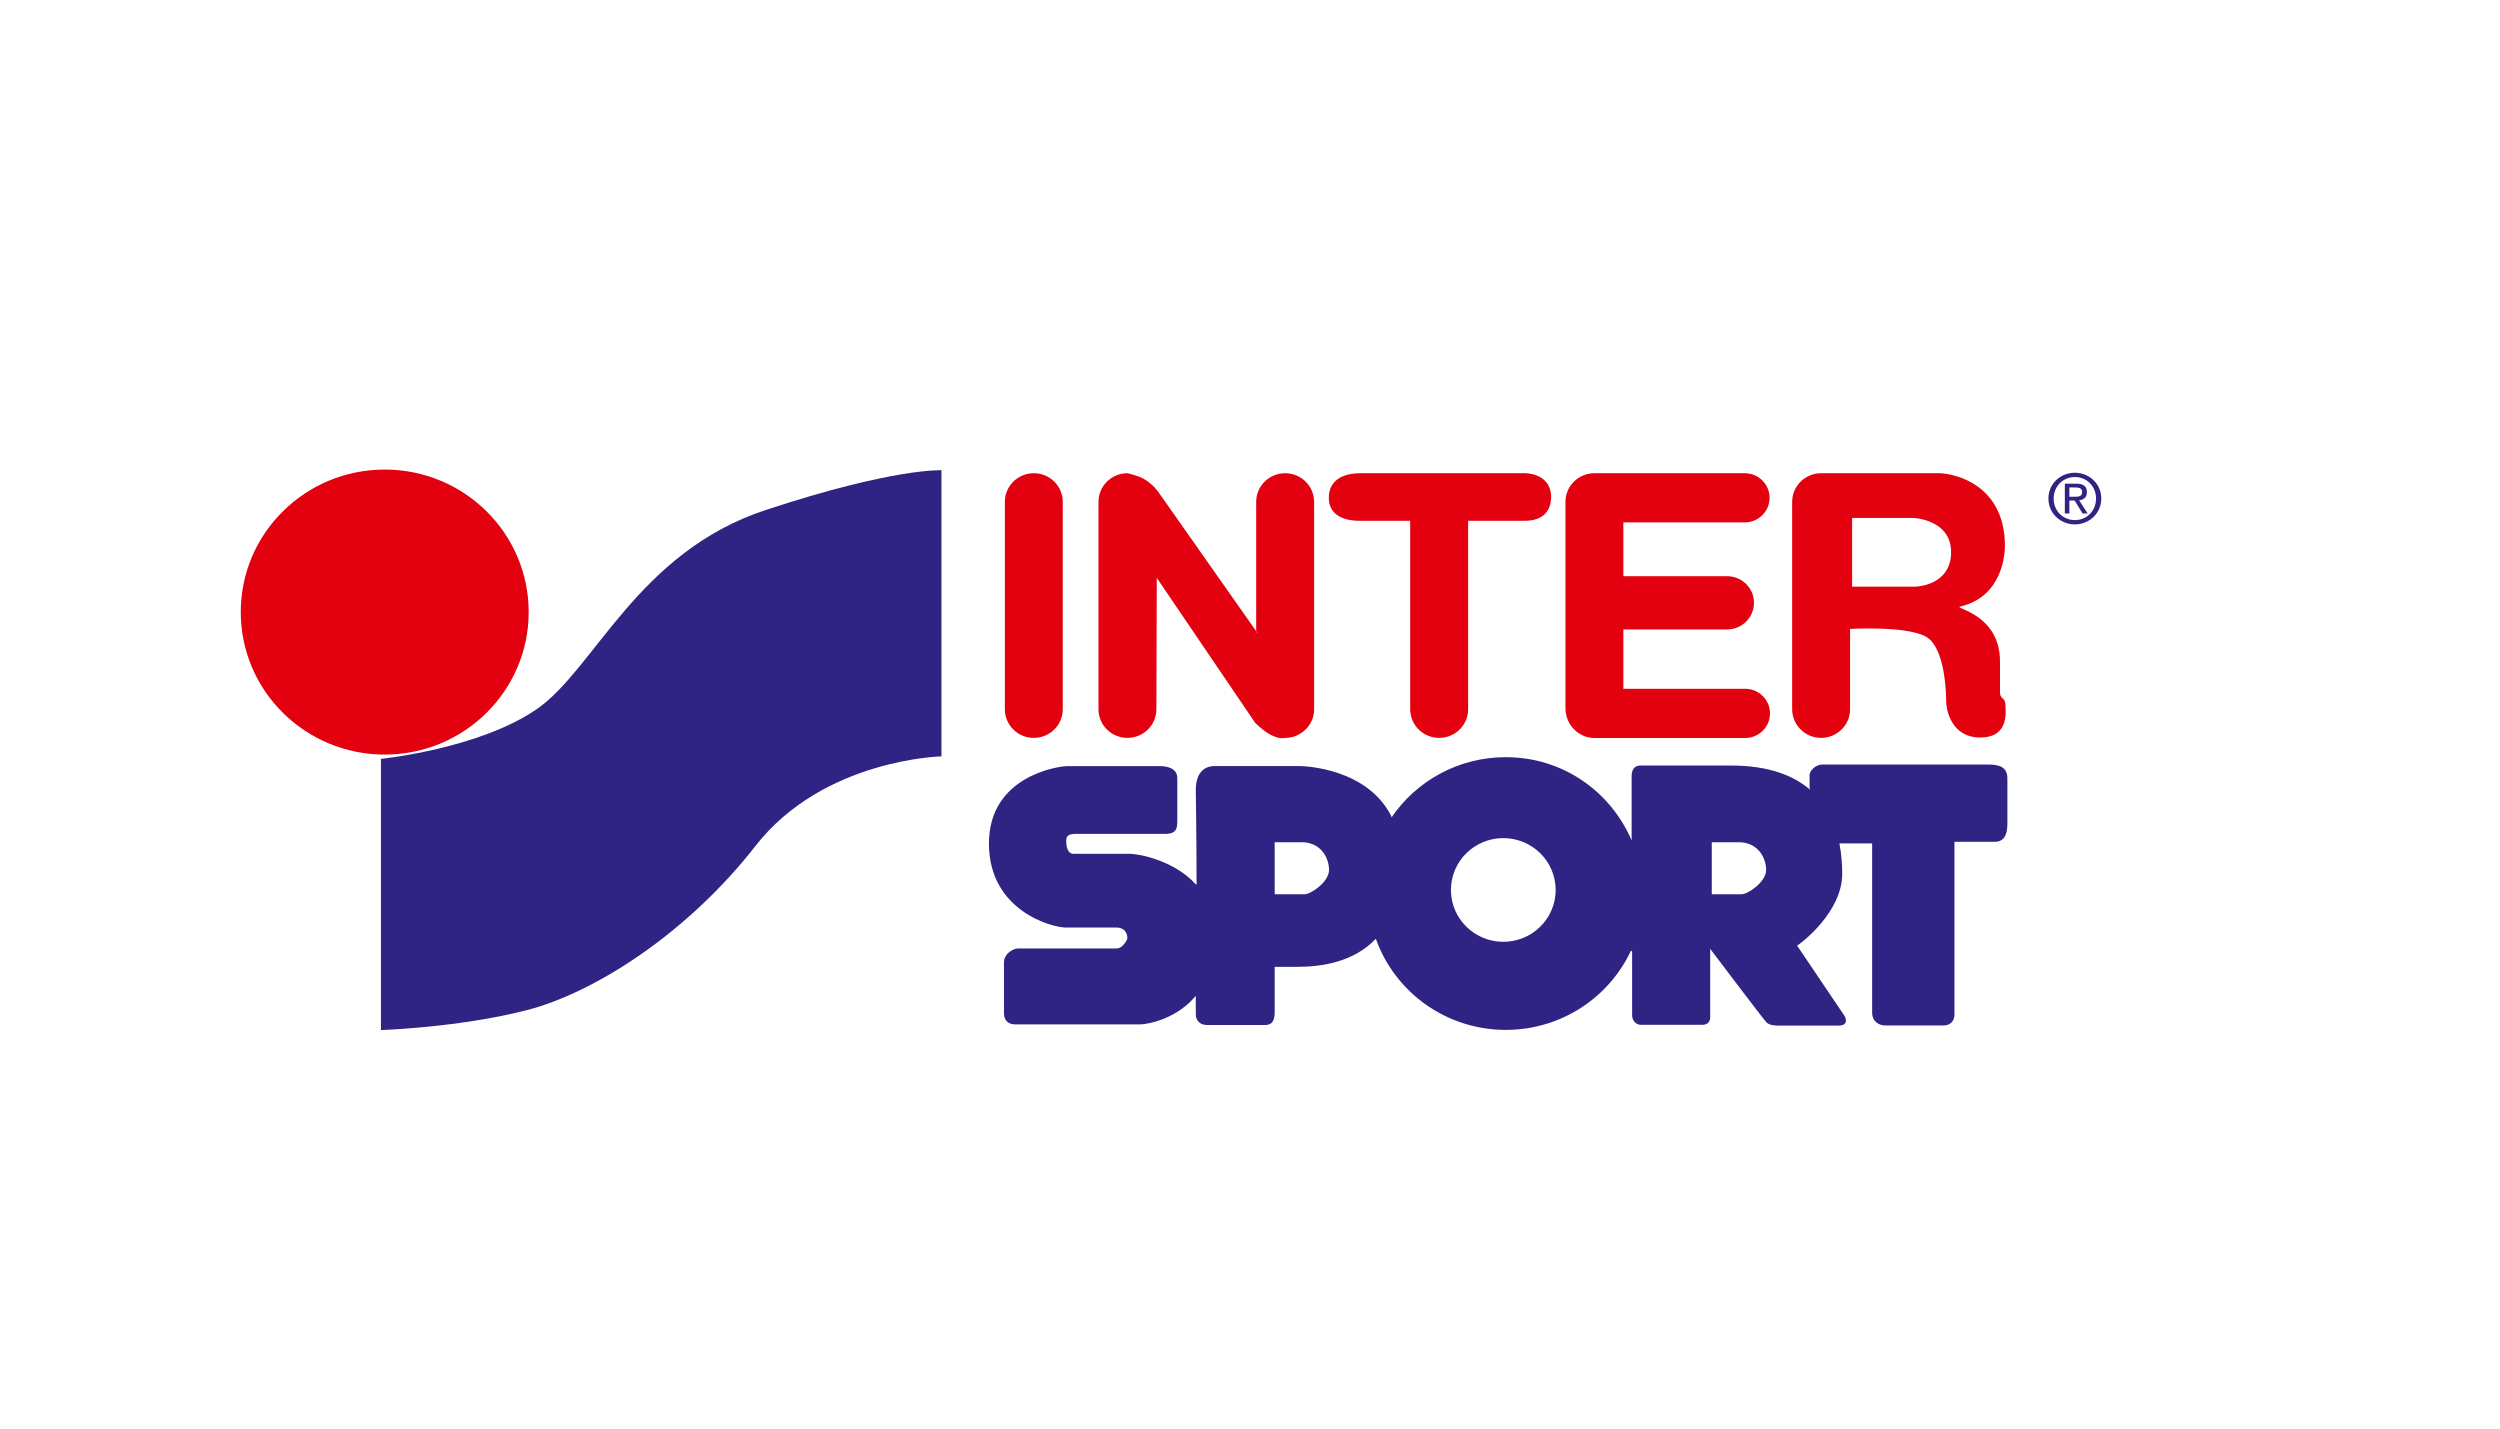 <svg xmlns="http://www.w3.org/2000/svg" width="1322.835" height="755.905" viewBox="0 0 992.126 566.929"><g data-name="Plan 1"><path d="M812.914 197.829c0-5.88 4.816-10.223 10.519-10.223 5.638 0 10.462 4.342 10.462 10.223 0 5.94-4.824 10.279-10.462 10.279-5.703 0-10.52-4.338-10.52-10.279 0 0 0 5.94 0 0zm10.519 8.571c4.685 0 8.384-3.634 8.384-8.571 0-4.85-3.7-8.515-8.384-8.515-4.735 0-8.438 3.666-8.438 8.515 0 4.937 3.703 8.571 8.438 8.571 0 0-4.735 0 0 0zm-2.195-2.63h-1.807v-11.822h4.546c2.821 0 4.22 1.032 4.22 3.36 0 2.116-1.342 3.039-3.092 3.253l3.39 5.209h-2.024l-3.145-5.128h-2.088zm2.17-6.645c1.53 0 2.903-.106 2.903-1.923 0-1.465-1.349-1.74-2.604-1.74h-2.469v3.663z" fill="#2f2483" fill-rule="evenodd"/><path d="M410.265 292.834c6.347 0 11.49-5.096 11.49-11.374v-82.29c0-6.282-5.143-11.374-11.49-11.374-6.346 0-11.49 5.092-11.49 11.375v82.289c0 6.278 5.144 11.374 11.49 11.374M510.01 292.834c6.346 0 11.497-5.096 11.497-11.374v-82.29c0-6.282-5.151-11.374-11.497-11.374-6.347 0-11.494 5.092-11.494 11.375v51.55l.733.803-39.458-56.139c-1.829-2.567-4.536-4.884-7.435-6.11 0 0-4.333-1.479-4.934-1.479-6.347 0-11.49 5.092-11.49 11.375v82.289c0 6.278 5.143 11.374 11.49 11.374 6.346 0 11.49-5.096 11.49-11.374l.157-52.142 39.08 57.575c7.588 7.508 11.86 5.94 11.86 5.94M582.626 206.675h22.49c3.187 0 10.351-.743 10.461-9.522-.142-7.916-7.307-9.357-10.462-9.357h-65.522c-9.69.162-12.415 5.22-12.245 10.167.153 4.465 3.205 8.712 12.245 8.712h20.045v-.166 74.95c0 6.28 5.148 11.375 11.494 11.375s11.494-5.096 11.494-11.374v-74.95zM644.228 249.795h41.162c5.891 0 10.68-4.733 10.68-10.572 0-5.835-4.789-10.564-10.68-10.564h-41.318.156v-21.34h48.167c5.446 0 9.86-4.37 9.86-9.761 0-5.392-4.414-9.762-9.86-9.762h-59.813.16c-6.347 0-11.49 5.092-11.49 11.375v82.003c0 6.283 5.143 11.699 11.49 11.699h59.82c5.446 0 9.857-4.37 9.857-9.762 0-5.391-4.411-9.765-9.857-9.765h-48.334zM795.81 279.28c0-2.099-2.11-2.099-2.11-4.356V262.5c0-18.878-18.587-21.135-15.812-21.78 16.955-3.95 17.766-21.136 17.766-24.044 0-24.203-19.722-28.88-26.407-28.88H722.71c-6.343 0-11.49 5.092-11.49 11.375v82.289c0 6.278 5.147 11.374 11.49 11.374 6.346 0 11.49-5.096 11.49-11.374v-31.87s21.682-1.288 29.832 2.91c8.15 4.19 8.307 23.713 8.307 25.974 0 2.257 1.469 14.198 13.532 14.198s9.939-11.297 9.939-13.392c0 0 0 2.095 0 0zm-35.69-46.47h-25.101v-27.262h24.45s14.83.644 14.83 13.55c0 12.91-13.041 13.713-14.18 13.713 0 0 1.139 0 0 0" fill="#e3000f" fill-rule="evenodd"/><path d="M788.717 303.395h-65.48c-2.878 0-5.116 2.687-5.116 4.11v5.06l.231.848c-6.591-5.69-16.506-9.606-31.357-9.606h-36.1c-1.594 0-3.383.947-3.383 4.113v25.618c-8.3-19.42-27.282-33.052-49.928-33.052-18.868 0-35.502 9.466-45.327 23.861l-.203-.63c-9.658-18.706-33.81-19.713-36.609-19.713h-33.542c-2.878 0-7.35 1.581-7.35 9.487 0 .993.3 18.484.3 37.496h-.281c-8.197-9.187-21.939-12.156-26.531-12.156h-22.045c-2.554 0-2.87-3.48-2.87-5.06 0-1.582.312-2.846 3.83-2.846h35.46c4.795 0 4.795-2.532 4.795-5.69v-16.449c0-4.11-4.475-4.743-6.709-4.743h-37.064c-3.19 0-30.984 3.796-30.984 30.675 0 26.883 25.236 33.362 30.351 33.362h20.124c4.792 0 4.471 4.43 4.471 4.43s-1.533 3.895-4.41 3.895h-38.975c-1.917 0-5.589 2.056-5.589 5.532v20.08c0 1.9.719 4.507 4.547 4.507h49.28c4.112 0 15.182-2.662 22.276-11.329l.003.102c0 5.673.022 5.135.022 7.057 0 3.48 2.557 4.427 4.471 4.427h23.002c3.515 0 3.831-2.846 3.831-5.378v-17.709h8.947c10.131 0 22.571-2.07 31.123-11.082l.103.021c7.496 21.023 27.751 36.08 51.553 36.08 21.995 0 40.949-12.856 49.632-31.39l.488.166v25.418c0 2.215 1.597 3.793 3.514 3.793h24.272c2.558 0 3.202-1.578 3.202-3.159v-26.999s21.08 27.946 22.357 29.21c1.281 1.268 3.832 1.268 5.433 1.268h23.001c4.792 0 2.555-3.796 2.555-3.796l-18.847-27.95c1.6-.947 17.886-13.279 17.886-28.46 0-3.525-.245-7.733-1.113-12.114h12.995v67.123c0 3.792 2.96 5.137 5.193 5.137h23.159c2.554 0 4.315-1.74 4.315-4.271v-68.623h15.969c4.475 0 5.033-4.109 5.033-7.271v-17.868c0-4.744-3.429-5.532-7.911-5.532 0 0 4.482 0 0 0zm-271.034 51.487h-11.825v-20.64h10.708c7.662 0 10.86 6.248 10.86 10.99 0 4.748-7.189 9.65-9.743 9.65 0 0 2.554 0 0 0zm78.909 18.871c-11.483 0-20.786-9.212-20.786-20.572 0-11.364 9.303-20.573 20.786-20.573 11.472 0 20.771 9.21 20.771 20.573 0 11.36-9.299 20.572-20.771 20.572 0 0 11.472 0 0 0zm94.554-18.871H679.32v-20.64h10.708c7.666 0 10.86 6.248 10.86 10.99 0 4.748-7.185 9.65-9.743 9.65 0 0 2.558 0 0 0" fill="#2f2483" fill-rule="evenodd"/><path d="M95.544 242.9c0-31.235 25.58-56.554 57.127-56.554 31.554 0 57.135 25.319 57.135 56.554 0 31.231-25.581 56.554-57.135 56.554-31.546 0-57.127-25.323-57.127-56.554" fill="#e3000f" fill-rule="evenodd"/><path d="M151.18 408.788v-107.63s38.9-3.947 61.845-19.748c22.941-15.8 39.896-62.21 90.773-78.993 50.873-16.786 69.823-15.804 69.823-15.804v113.56s-46.886.986-73.811 35.545c-26.936 34.56-63.844 58.259-90.78 65.171-26.932 6.91-57.85 7.899-57.85 7.899" fill="#2f2483" fill-rule="evenodd"/></g></svg>